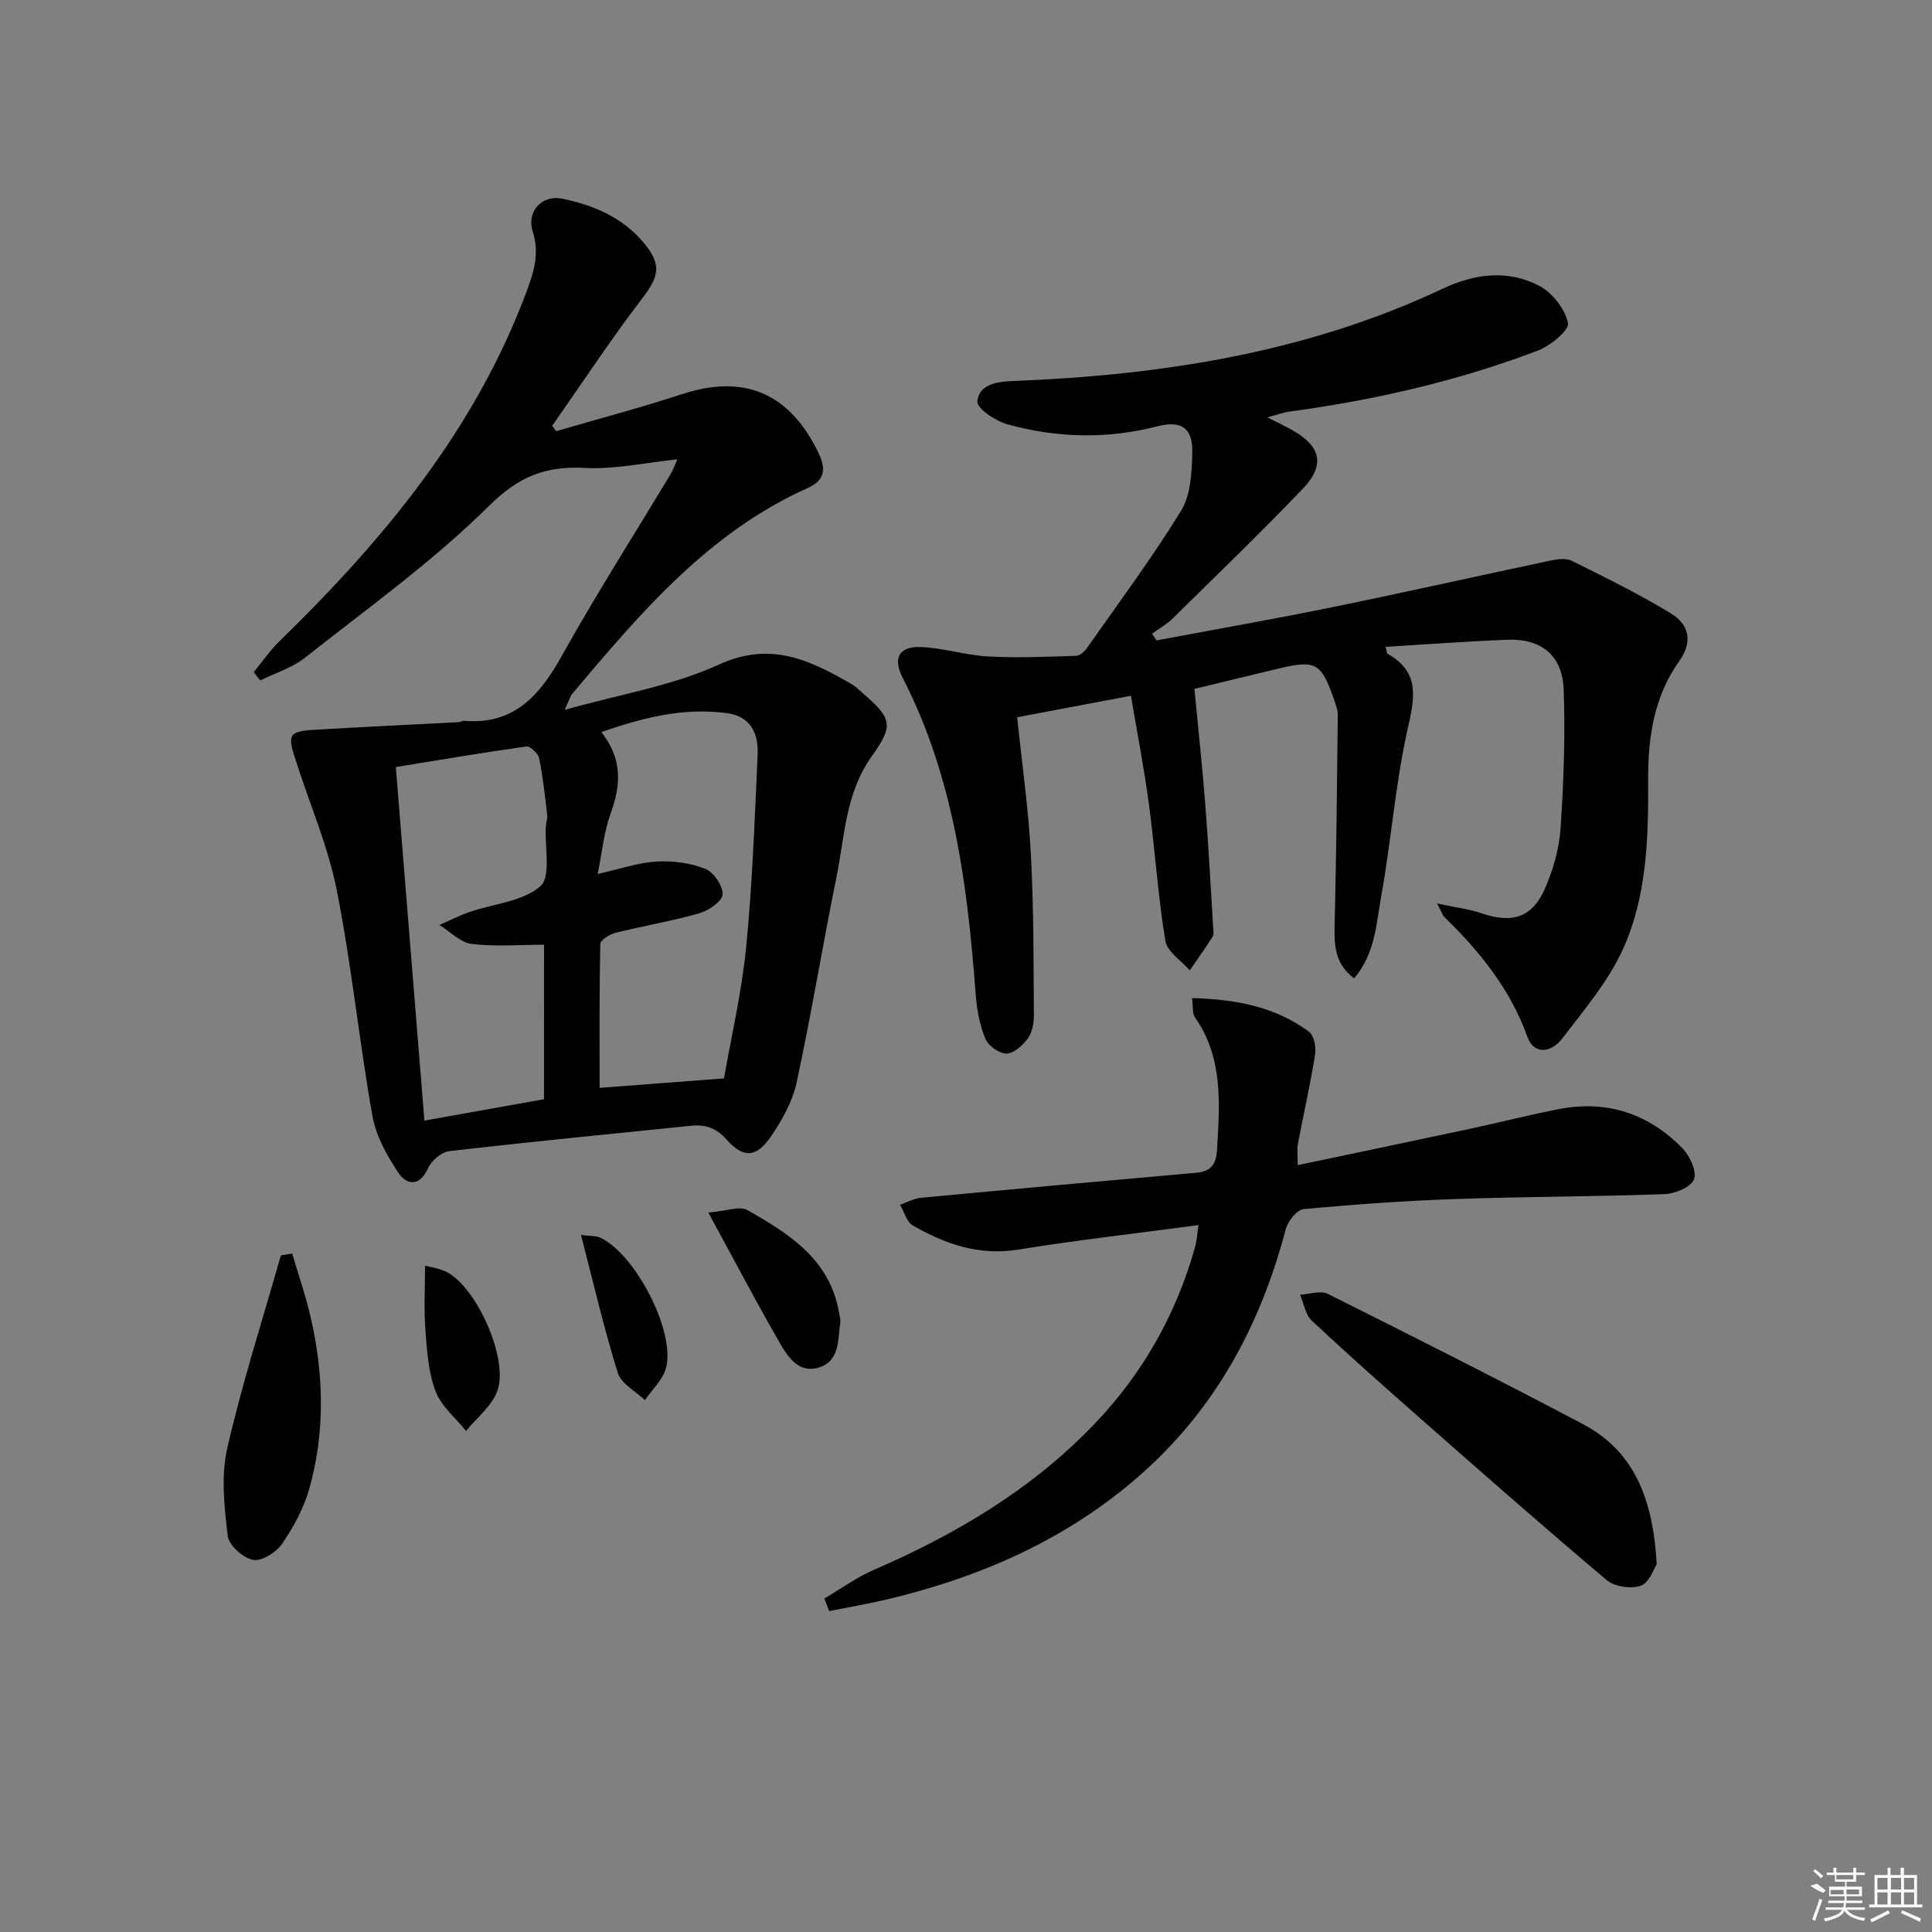 <svg enable-background="new 0 0 400 400" viewBox="0 0 400 400" xmlns="http://www.w3.org/2000/svg"><rect x="0" y="0" width="400" height="400" fill="#808080" stroke="none"/><path d="m140.24 95.1c-6.7.69-12.95 2.11-19.1 1.78-8.15-.44-13.71 1.73-19.9 7.86-11.64 11.53-25.15 21.2-38.07 31.41-2.67 2.11-6.17 3.18-9.29 4.73-.45-.57-.9-1.15-1.35-1.72 1.77-2.15 3.36-4.48 5.34-6.41 21.64-21.08 40.68-43.98 51.31-72.82 1.45-3.94 2.51-7.65 1.11-12.02-1.32-4.1 1.92-7.62 6.04-6.79 6.61 1.34 12.74 3.97 17.15 9.39 3.62 4.44 2.86 6.85-.57 11.34-6.52 8.52-12.42 17.51-18.58 26.3.27.37.54.75.82 1.12 8.7-2.54 17.47-4.85 26.08-7.67 12.92-4.24 22.32-.17 28.28 12.28 1.68 3.52 1 5.69-2.27 7.15-20.61 9.23-34.68 25.93-48.77 42.61-.4.47-.55 1.14-1.55 3.33 11.51-3.25 22.32-4.98 31.91-9.37 10.74-4.92 18.86-.93 27.45 4.02.85.49 1.58 1.22 2.33 1.88 6.05 5.24 6.49 6.63 1.85 13.12-5.43 7.59-5.56 16.55-7.3 25.08-2.87 14.13-5.2 28.38-8.24 42.47-.85 3.93-3.01 7.78-5.32 11.14-3.02 4.4-5.7 4.53-9.18.61-2.16-2.44-4.44-3.15-7.4-2.84-16.67 1.71-33.35 3.32-49.99 5.25-1.64.19-3.73 1.99-4.43 3.57-1.71 3.86-4.41 3.4-6.03 1.03-2.44-3.58-4.73-7.73-5.47-11.92-2.75-15.52-4.31-31.27-7.38-46.72-1.82-9.17-5.66-17.94-8.5-26.91-.53-1.66-1.38-3.91-.7-5.05.62-1.03 3.13-1.15 4.84-1.25 9.9-.59 19.8-1.05 29.7-1.57.32-.02.64-.31.95-.28 10.3.9 15.67-5.13 20.26-13.36 7.12-12.77 15-25.12 22.54-37.66.51-.83.82-1.76 1.43-3.11zm9.66 128.17c1.5-8.64 3.67-17.86 4.59-27.21 1.3-13.22 1.76-26.52 2.37-39.79.2-4.35-1.37-7.96-6.4-8.63-8.88-1.18-17.24.88-25.96 3.94 4.48 5.64 4.03 11.08 1.89 16.94-1.37 3.76-1.72 7.89-2.65 12.43 4.79-1.07 8.47-2.37 12.21-2.58 3.35-.19 6.99.29 10.08 1.52 1.73.68 3.68 3.54 3.57 5.31-.08 1.42-2.9 3.34-4.83 3.89-5.72 1.63-11.63 2.61-17.42 4.06-1.19.3-3.05 1.5-3.07 2.31-.21 10.08-.14 20.17-.14 29.77 7.94-.61 16.48-1.26 25.76-1.96zm-37.26-27.67c-5.21 0-10.17.43-15.01-.18-2.34-.3-4.44-2.54-6.65-3.91 2.07-.9 4.08-1.95 6.21-2.68 5-1.73 11.05-2.16 14.7-5.36 2.25-1.97.86-8.09 1.12-12.34.05-.82.37-1.66.28-2.46-.47-3.91-.87-7.84-1.67-11.69-.2-.99-1.84-2.54-2.63-2.43-8.95 1.25-17.87 2.77-27.04 4.26 2 24.68 3.95 48.77 5.92 73.2 8.74-1.56 16.67-2.98 24.76-4.43.01-10.85.01-21.41.01-31.98z"/><path d="m297.54 187.06c3.87.83 6.63 1.15 9.21 2.03 6.34 2.16 10.49.92 13.13-5.15 1.69-3.89 2.94-8.23 3.22-12.44.64-9.58 1-19.22.64-28.8-.26-7-4.68-10.51-11.55-10.25-8.4.32-16.8.96-25.32 1.47.23.85.22 1.33.41 1.44 6.88 3.88 5.56 9.28 4.11 15.79-2.52 11.29-3.35 22.95-5.42 34.36-1.03 5.7-1.22 11.88-5.61 17.05-4.14-3.13-4.13-7.08-4.03-11.29.34-14.42.49-28.85.65-43.28.01-.96-.37-1.95-.69-2.88-2.71-7.92-3.8-8.55-11.67-6.67-5.79 1.38-11.58 2.8-17.33 4.19.78 8.16 1.63 16.04 2.25 23.94.66 8.45 1.11 16.92 1.63 25.38.04.66.2 1.48-.11 1.97-1.5 2.38-3.14 4.67-4.73 6.99-1.75-2.03-4.68-3.87-5.06-6.13-1.53-9.32-2.13-18.79-3.38-28.16-1-7.49-2.45-14.92-3.74-22.57-8.46 1.6-15.92 3.01-23.56 4.45 1 9.61 2.34 18.95 2.84 28.33.6 11.12.54 22.27.62 33.41.01 1.61-.34 3.51-1.24 4.75-1.05 1.43-2.9 3.13-4.41 3.14s-3.79-1.61-4.39-3.07c-1.18-2.84-1.77-6.05-2-9.15-1.69-22.63-4.54-44.97-15.11-65.56-2.14-4.17-.74-6.6 3.93-6.38 4.6.21 9.13 1.69 13.73 1.94 6.07.33 12.17.06 18.26-.13.8-.02 1.77-.96 2.3-1.72 6.57-9.37 13.43-18.57 19.41-28.32 2.01-3.27 2.23-7.95 2.32-12.01.12-5.1-2.24-6.75-7.22-5.47-10.42 2.68-20.79 2.43-31.04-.41-2.46-.68-6.37-3.3-6.24-4.72.31-3.5 3.89-4.11 7.32-4.24 30.76-1.21 60.81-5.83 88.99-19.1 6.66-3.14 13.57-4.05 20.12-.55 2.68 1.43 5.26 4.76 5.85 7.65.3 1.46-3.62 4.69-6.18 5.67-16.66 6.36-33.97 10.29-51.64 12.68-1.11.15-2.19.57-4.41 1.17 2.31 1.18 3.74 1.86 5.11 2.62 5.99 3.35 6.93 7.24 2.19 12.19-8.75 9.12-17.85 17.91-26.86 26.78-1.27 1.25-2.87 2.14-4.32 3.2.32.46.63.93.95 1.39 12.26-2.31 24.55-4.46 36.77-6.96 14.94-3.05 29.82-6.41 44.74-9.56 1.42-.3 3.22-.57 4.4.02 6.96 3.46 13.97 6.89 20.6 10.94 3.65 2.23 4.61 5.76 1.69 9.84-5.26 7.35-6.49 15.89-6.44 24.66.07 11.88-.25 23.87-5.12 34.77-3.04 6.81-8.13 12.76-12.72 18.78-2.05 2.69-5.73 3.56-7.17-.45-3.55-9.86-9.83-17.62-17.16-24.75-.36-.36-.49-.86-1.52-2.82z"/><path d="m248.14 253.64c-12.8 1.71-25.13 3.11-37.37 5.08-8.1 1.3-15.1-1.15-21.8-5.02-1.27-.74-1.77-2.81-2.63-4.26 1.45-.5 2.87-1.31 4.35-1.45 19-1.79 38.02-3.51 57.03-5.19 3.07-.27 4.08-1.78 4.26-4.85.55-9.49 1.3-18.92-4.59-27.34-.56-.81-.35-2.16-.59-3.97 9.02.25 17.18 1.75 24.21 6.97 1.05.78 1.51 3.2 1.27 4.71-1 6.21-2.4 12.35-3.57 18.53-.2 1.08-.03 2.23-.03 4.38 12.25-2.58 24.03-5.03 35.79-7.55 6.16-1.32 12.27-2.9 18.46-4.08 9.88-1.88 18.46 1.03 25.41 8.15 1.53 1.57 3.01 4.78 2.38 6.42-.61 1.6-3.91 2.98-6.09 3.06-14.46.53-28.94.51-43.41 1.02-10.45.36-20.9 1.11-31.32 2.09-1.38.13-3.26 2.47-3.69 4.11-5.23 19.94-14.63 37.34-30.3 51.07-15.12 13.25-32.92 21.01-52.26 25.62-3.96.94-7.99 1.62-11.98 2.42-.33-.87-.66-1.74-.99-2.61 3.38-1.99 6.6-4.34 10.17-5.89 17.09-7.42 32.85-16.72 45.84-30.34 9.96-10.44 16.81-22.6 20.71-36.45.39-1.39.46-2.83.74-4.63z"/><path d="m343.01 323.86c-.56.83-1.5 3.77-3.28 4.43-2 .74-5.45.23-7.08-1.15-13.11-11.04-25.96-22.37-38.83-33.69-7.5-6.59-14.98-13.23-22.26-20.06-1.31-1.23-1.62-3.54-2.39-5.34 1.94-.09 4.24-.92 5.76-.16 17.67 8.83 35.31 17.74 52.78 26.95 10.86 5.72 14.54 15.83 15.3 29.02z"/><path d="m60.49 259.52c1.29 4.41 2.81 8.77 3.84 13.25 2.72 11.8 3 23.7-.28 35.41-1.14 4.06-3.28 7.98-5.67 11.48-1.2 1.76-4.22 3.63-5.99 3.29-2.07-.4-5.02-3.02-5.24-4.95-.71-5.98-1.42-12.35-.11-18.1 3.08-13.47 7.33-26.67 11.11-39.98.77-.13 1.56-.26 2.34-.4z"/><path d="m146.65 251.04c3.75-.3 6.49-1.41 8.09-.5 8.66 4.92 17.14 10.24 18.98 21.31.11.65.34 1.33.25 1.96-.53 3.51-.05 7.83-4.28 9.27-4.19 1.42-6.5-2.03-8.21-4.98-4.85-8.41-9.36-17.01-14.83-27.06z"/><path d="m88 262.03c1.32.38 3.08.59 4.53 1.35 6.25 3.29 12.87 18.14 10.41 24.67-1.17 3.1-4.24 5.49-6.44 8.21-2.17-2.71-5.15-5.11-6.32-8.2-1.49-3.92-1.77-8.38-2.1-12.64-.34-4.23-.08-8.51-.08-13.39z"/><path d="m120.29 255.69c2.05.26 3.1.15 3.93.53 7.24 3.31 15.6 19.28 13.69 26.93-.61 2.45-2.88 4.5-4.39 6.73-1.94-1.87-4.92-3.41-5.62-5.67-2.84-9.1-4.99-18.42-7.61-28.52z"/><g fill="#fafafa"><path d="m374.8 390.4 1.4-.4c.7.5 1.3 1 1.8 1.4l-.5.5c-1.5-.6-2.1-1.1-2.7-1.5zm1 7.3-.6-.3c.5-1.4 1.1-2.8 1.5-4.3.2.1.4.2.6.3-.5 1.3-1 2.8-1.5 4.3zm-.4-10.3.4-.4c.4.3 1 .8 1.7 1.4l-.5.5c-.4-.5-1-1-1.6-1.5zm2.5.3h1.7v-1h.6v1h3.5v-1h.6v1h1.8v.5h-1.8v1.4h-2v1h3.2v2h-3.2v.9h3.3v.5h-3.4c0 .3-.1.6-.1.9h4v.5h-3.7c.7.9 1.9 1.5 3.8 1.7-.1.2-.2.4-.3.6-2.1-.4-3.5-1.1-4-2.1-.4 1-1.8 1.7-4 2.2-.1-.2-.2-.4-.3-.6 2.1-.4 3.4-1 3.8-1.8h-3.4v-.5h3.6c.1-.3.1-.6.2-.9h-3.3v-.5h3.4c0-.3 0-.6 0-.9h-3.2v-2h3.3v-1h-2.1v-1.4h-1.7v-.5zm1.1 3.5v1h2.7c0-.3 0-.4 0-.4 0-.1 0-.2 0-.2 0-.1 0-.2 0-.3h-2.7zm1.2-3v.9h3.5v-.9zm4.7 3h-2.6v.6.4h2.6z"/><path d="m393.6 386.7h.6v1.5h2.7v6.1h1.1v.6h-11v-.6h1.1v-6.1h2.7v-1.5h.6v1.5h2.1v-1.5zm-2.7 8.8.4.6c-1.2.6-2.5 1.3-3.8 1.9-.1-.2-.2-.4-.3-.6 1.2-.6 2.5-1.2 3.7-1.9zm-2.2-6.7v2.4h2.1v-2.4zm0 3v2.5h2.1v-2.5zm2.8-3v2.4h2.1v-2.4zm0 3v2.5h2.1v-2.5zm6 6.1c-1.4-.7-2.7-1.3-3.9-1.8l.2-.6c1.5.6 2.7 1.2 3.9 1.7zm-1.2-9.1h-2.1v2.4h2.1zm-2.1 3v2.5h2.1v-2.5z"/></g></svg>